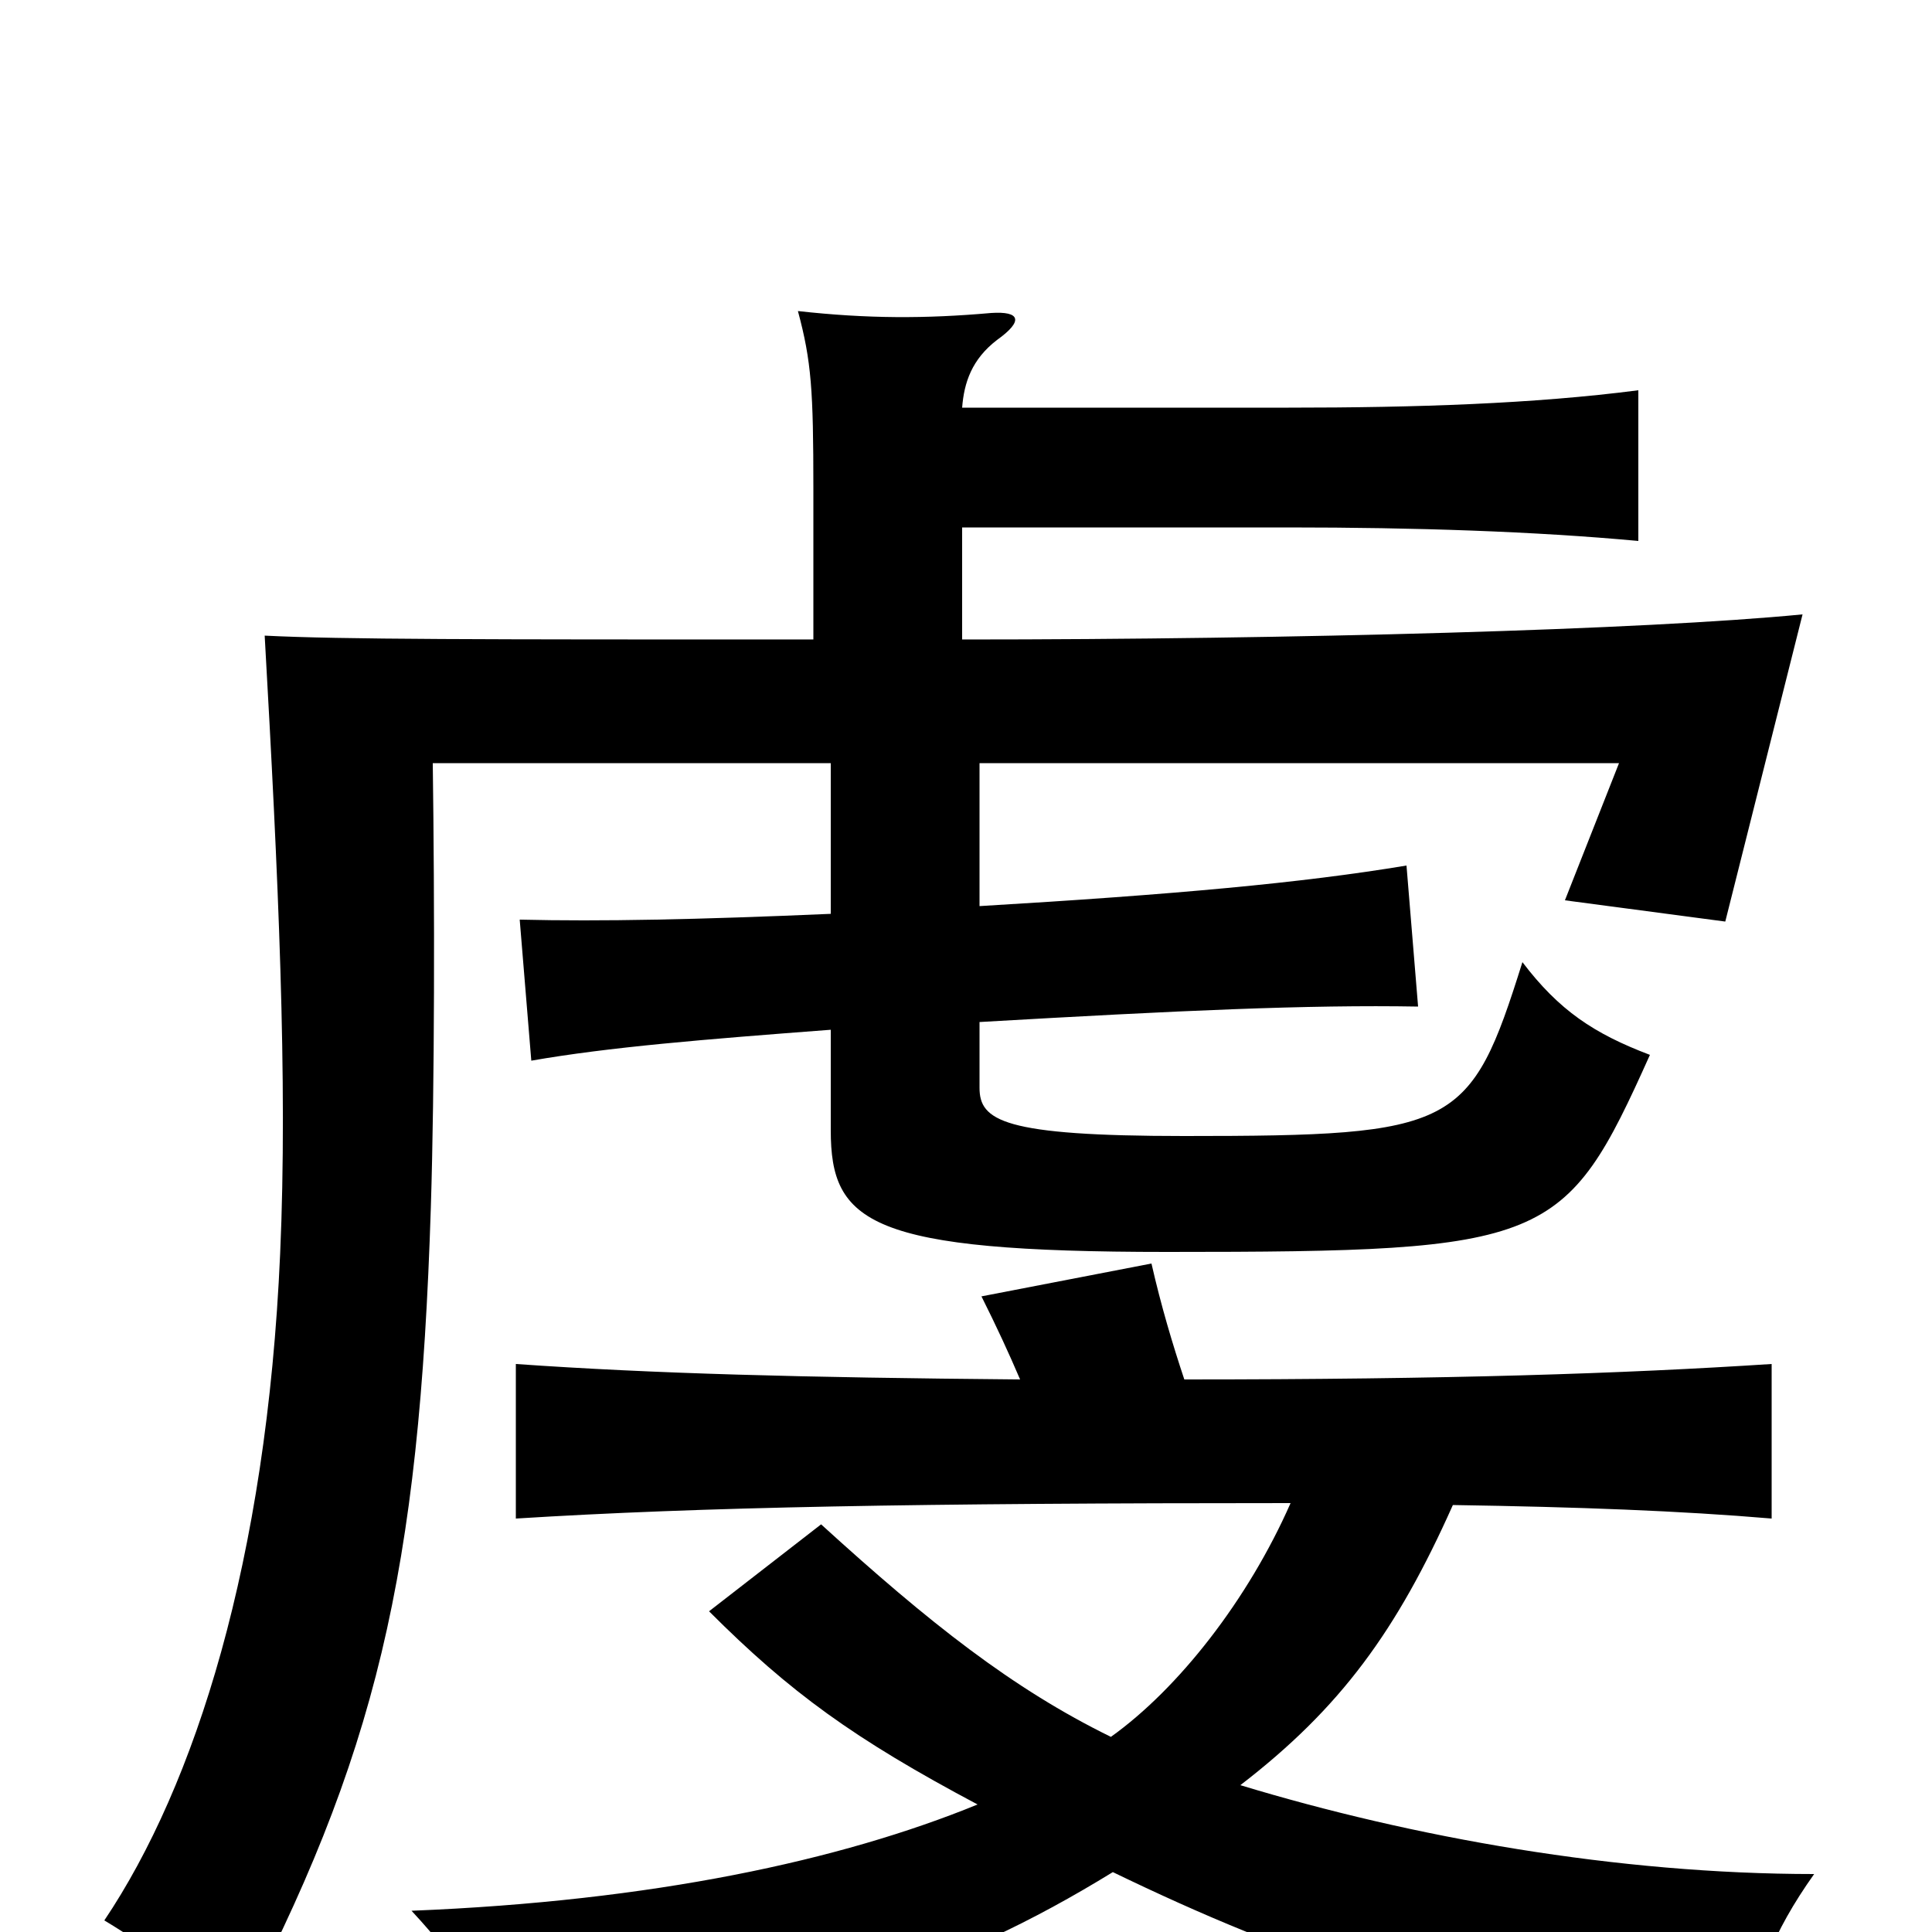 <svg xmlns="http://www.w3.org/2000/svg" viewBox="0 -1000 1000 1000">
	<path fill="#000000" d="M752 -221C817 -220 870 -218 917 -214V-294C840 -289 750 -286 613 -286C607 -304 601 -324 596 -346L508 -329C516 -313 522 -300 528 -286C415 -287 338 -289 267 -294V-214C363 -220 475 -222 668 -222C646 -172 610 -126 575 -101C524 -126 481 -160 425 -211L367 -166C409 -124 442 -100 506 -66C435 -37 338 -16 213 -11C239 17 249 35 256 65C412 48 493 20 576 -31C667 13 755 45 900 62C909 24 917 1 939 -30C837 -30 731 -49 642 -76C694 -116 723 -156 752 -221ZM421 -669C246 -669 177 -669 137 -671C144 -547 149 -441 145 -351C138 -192 101 -76 54 -6C79 9 101 26 121 49C195 -91 217 -186 223 -375C225 -439 225 -531 224 -605H430V-527C361 -524 311 -523 269 -524L275 -451C315 -458 364 -462 430 -467V-415C430 -367 450 -352 604 -352C802 -352 810 -356 854 -454C825 -465 807 -477 788 -502C761 -416 754 -412 613 -412C519 -412 507 -420 507 -437V-471C611 -477 677 -480 734 -479L728 -552C674 -543 608 -537 507 -531V-605H838L810 -534L893 -523L933 -682C851 -674 670 -669 498 -669V-727H667C732 -727 794 -725 848 -720V-798C794 -791 733 -789 667 -789H498C499 -802 503 -814 516 -824C530 -834 528 -839 513 -838C479 -835 449 -835 413 -839C420 -813 421 -798 421 -747Z"/>
</svg>